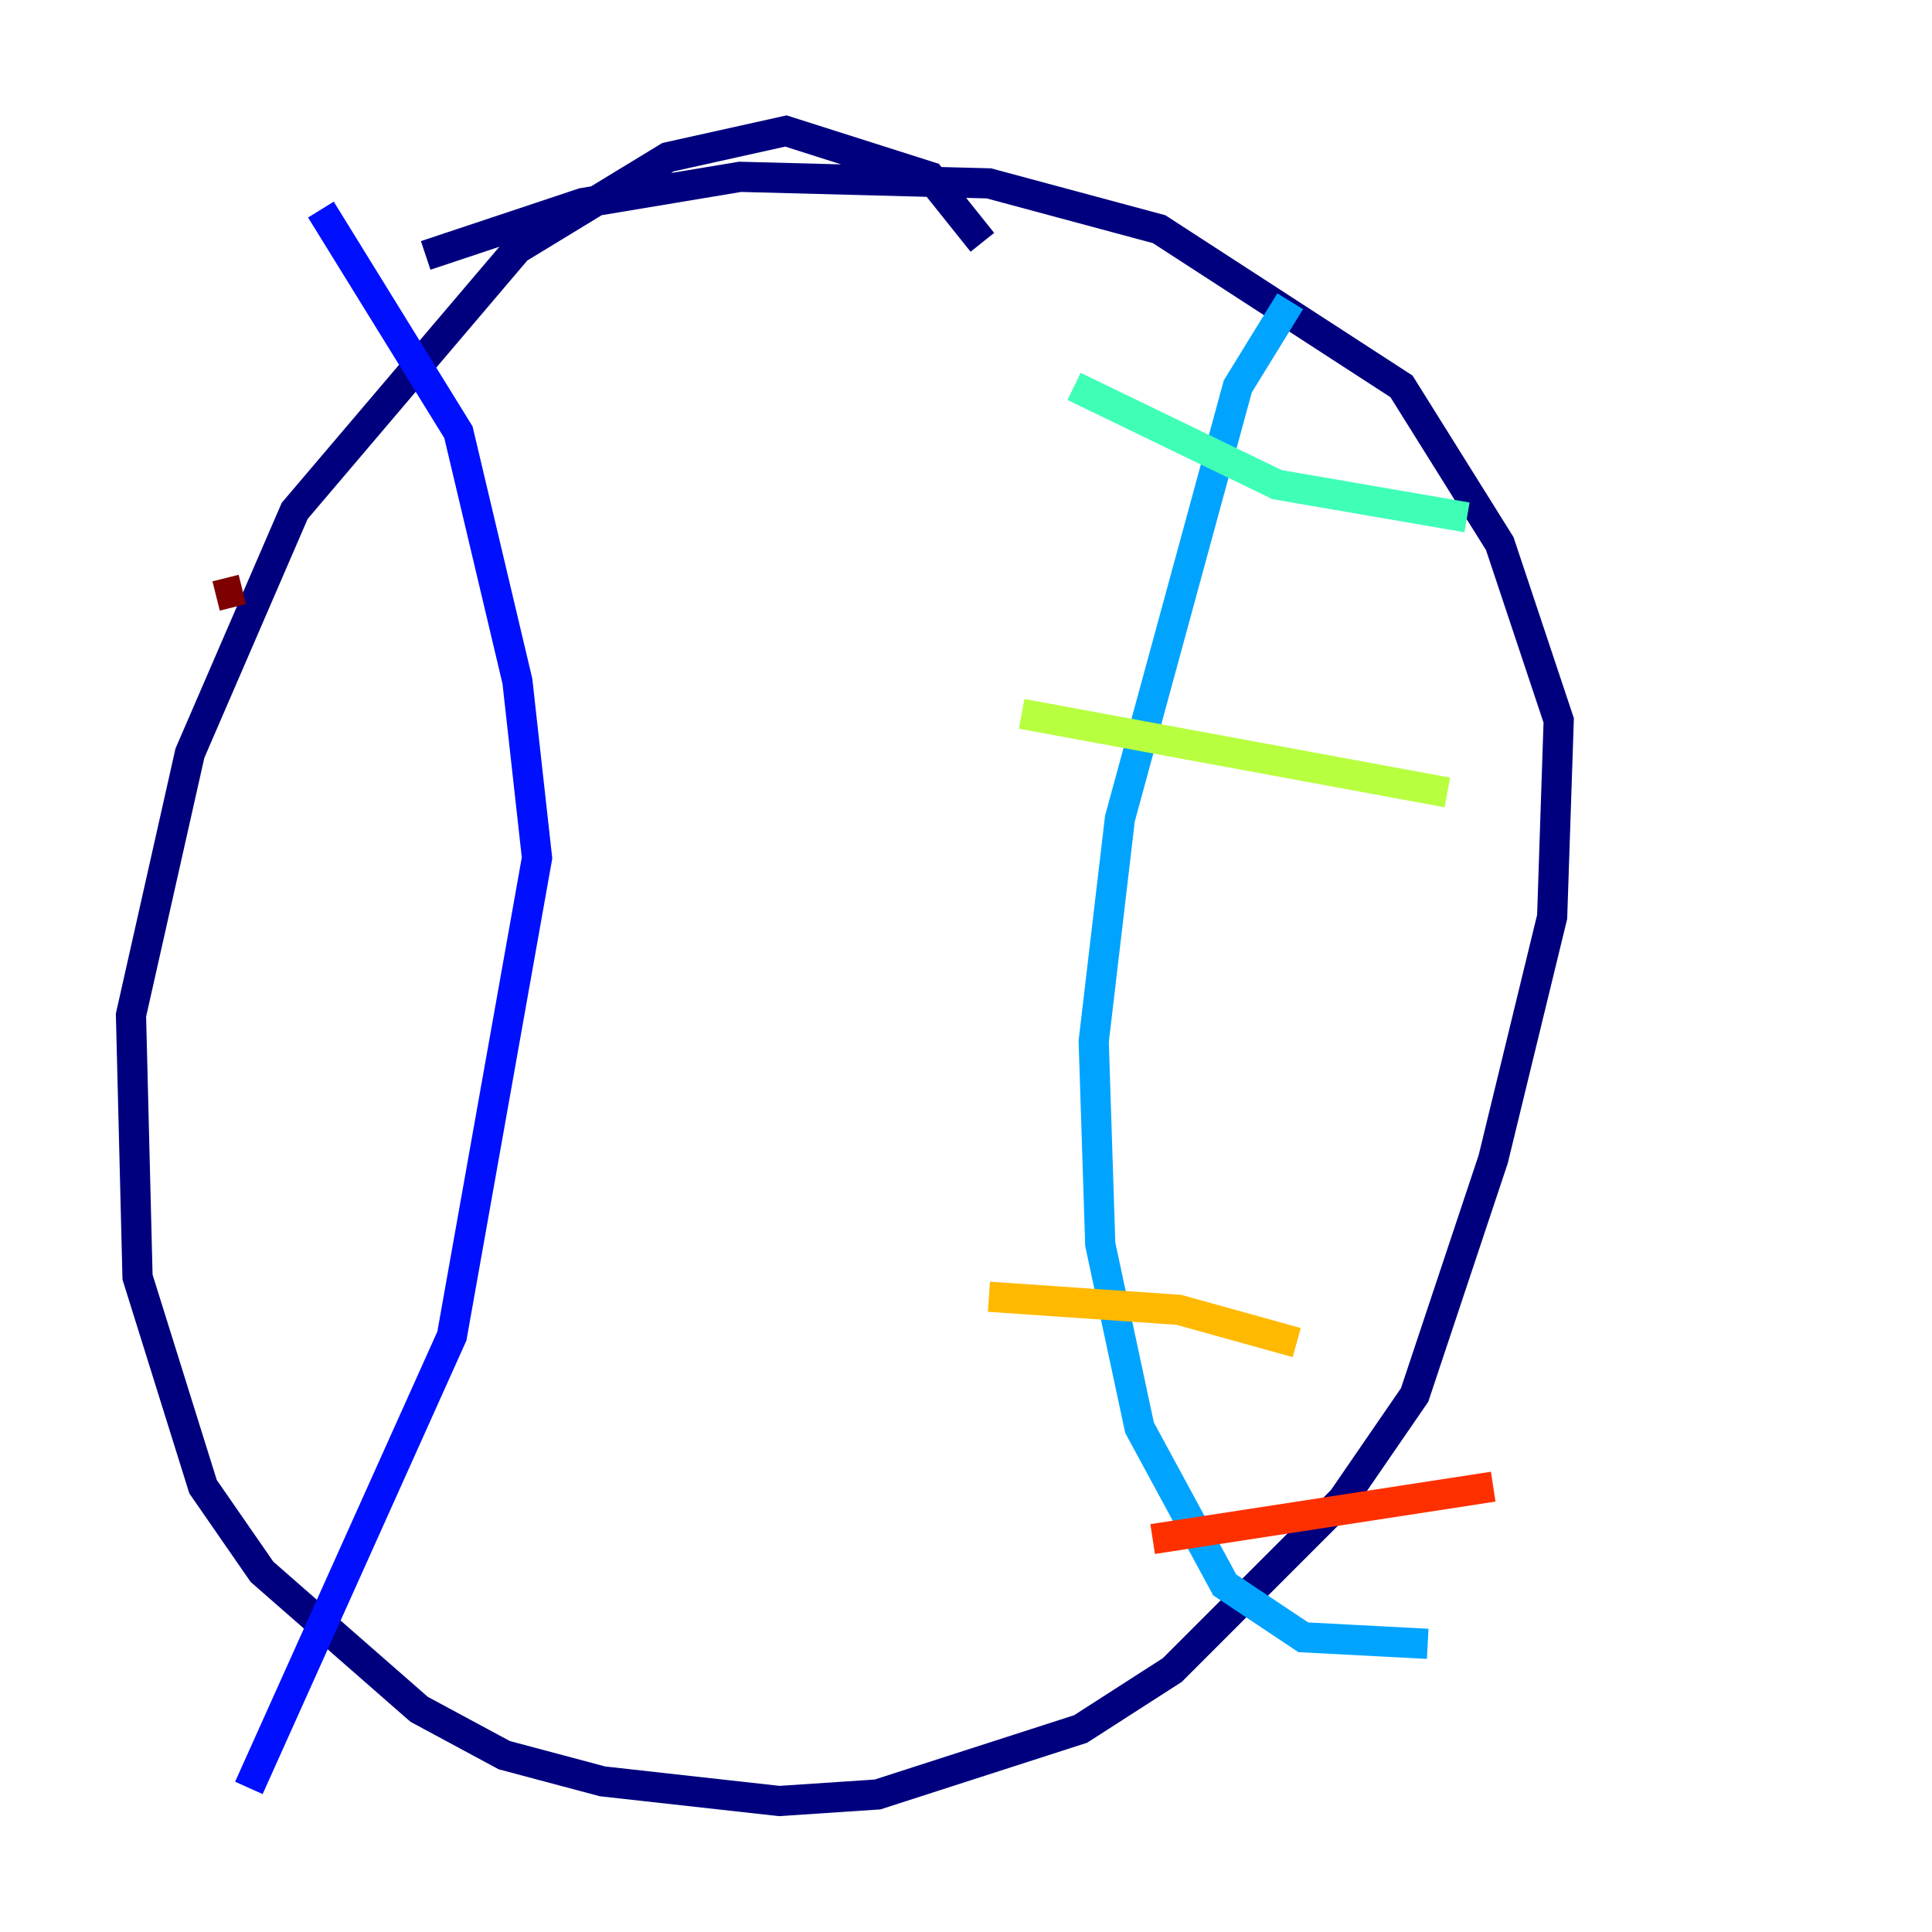 <?xml version="1.0" encoding="utf-8" ?>
<svg baseProfile="tiny" height="128" version="1.2" viewBox="0,0,128,128" width="128" xmlns="http://www.w3.org/2000/svg" xmlns:ev="http://www.w3.org/2001/xml-events" xmlns:xlink="http://www.w3.org/1999/xlink"><defs /><polyline fill="none" points="65.085,16.054 61.614,11.715 52.068,8.678 44.258,10.414 34.278,16.488 19.525,33.844 12.583,49.898 8.678,67.254 9.112,84.61 13.451,98.495 17.356,104.136 27.77,113.248 33.41,116.285 39.919,118.02 51.634,119.322 58.142,118.888 71.593,114.549 77.668,110.644 88.949,99.363 93.722,92.42 98.929,76.8 102.834,60.746 103.268,47.729 99.363,36.014 92.854,25.6 76.8,15.186 65.519,12.149 49.031,11.715 38.617,13.451 28.203,16.922" stroke="#00007f" stroke-width="2" /><polyline fill="none" points="21.261,13.885 30.373,28.637 34.278,45.125 35.58,56.841 29.939,88.515 16.488,118.454" stroke="#0010ff" stroke-width="2" /><polyline fill="none" points="85.478,19.959 82.007,25.6 74.197,54.237 72.461,68.99 72.895,82.441 75.498,94.59 81.139,105.003 86.346,108.475 94.59,108.909" stroke="#00a4ff" stroke-width="2" /><polyline fill="none" points="71.159,25.6 84.61,32.108 97.193,34.278" stroke="#3fffb7" stroke-width="2" /><polyline fill="none" points="67.688,47.295 95.891,52.502" stroke="#b7ff3f" stroke-width="2" /><polyline fill="none" points="65.519,85.912 78.102,86.78 85.912,88.949" stroke="#ffb900" stroke-width="2" /><polyline fill="none" points="76.366,101.966 98.929,98.495" stroke="#ff3000" stroke-width="2" /><polyline fill="none" points="14.319,39.485 16.054,39.051" stroke="#7f0000" stroke-width="2" /></svg>